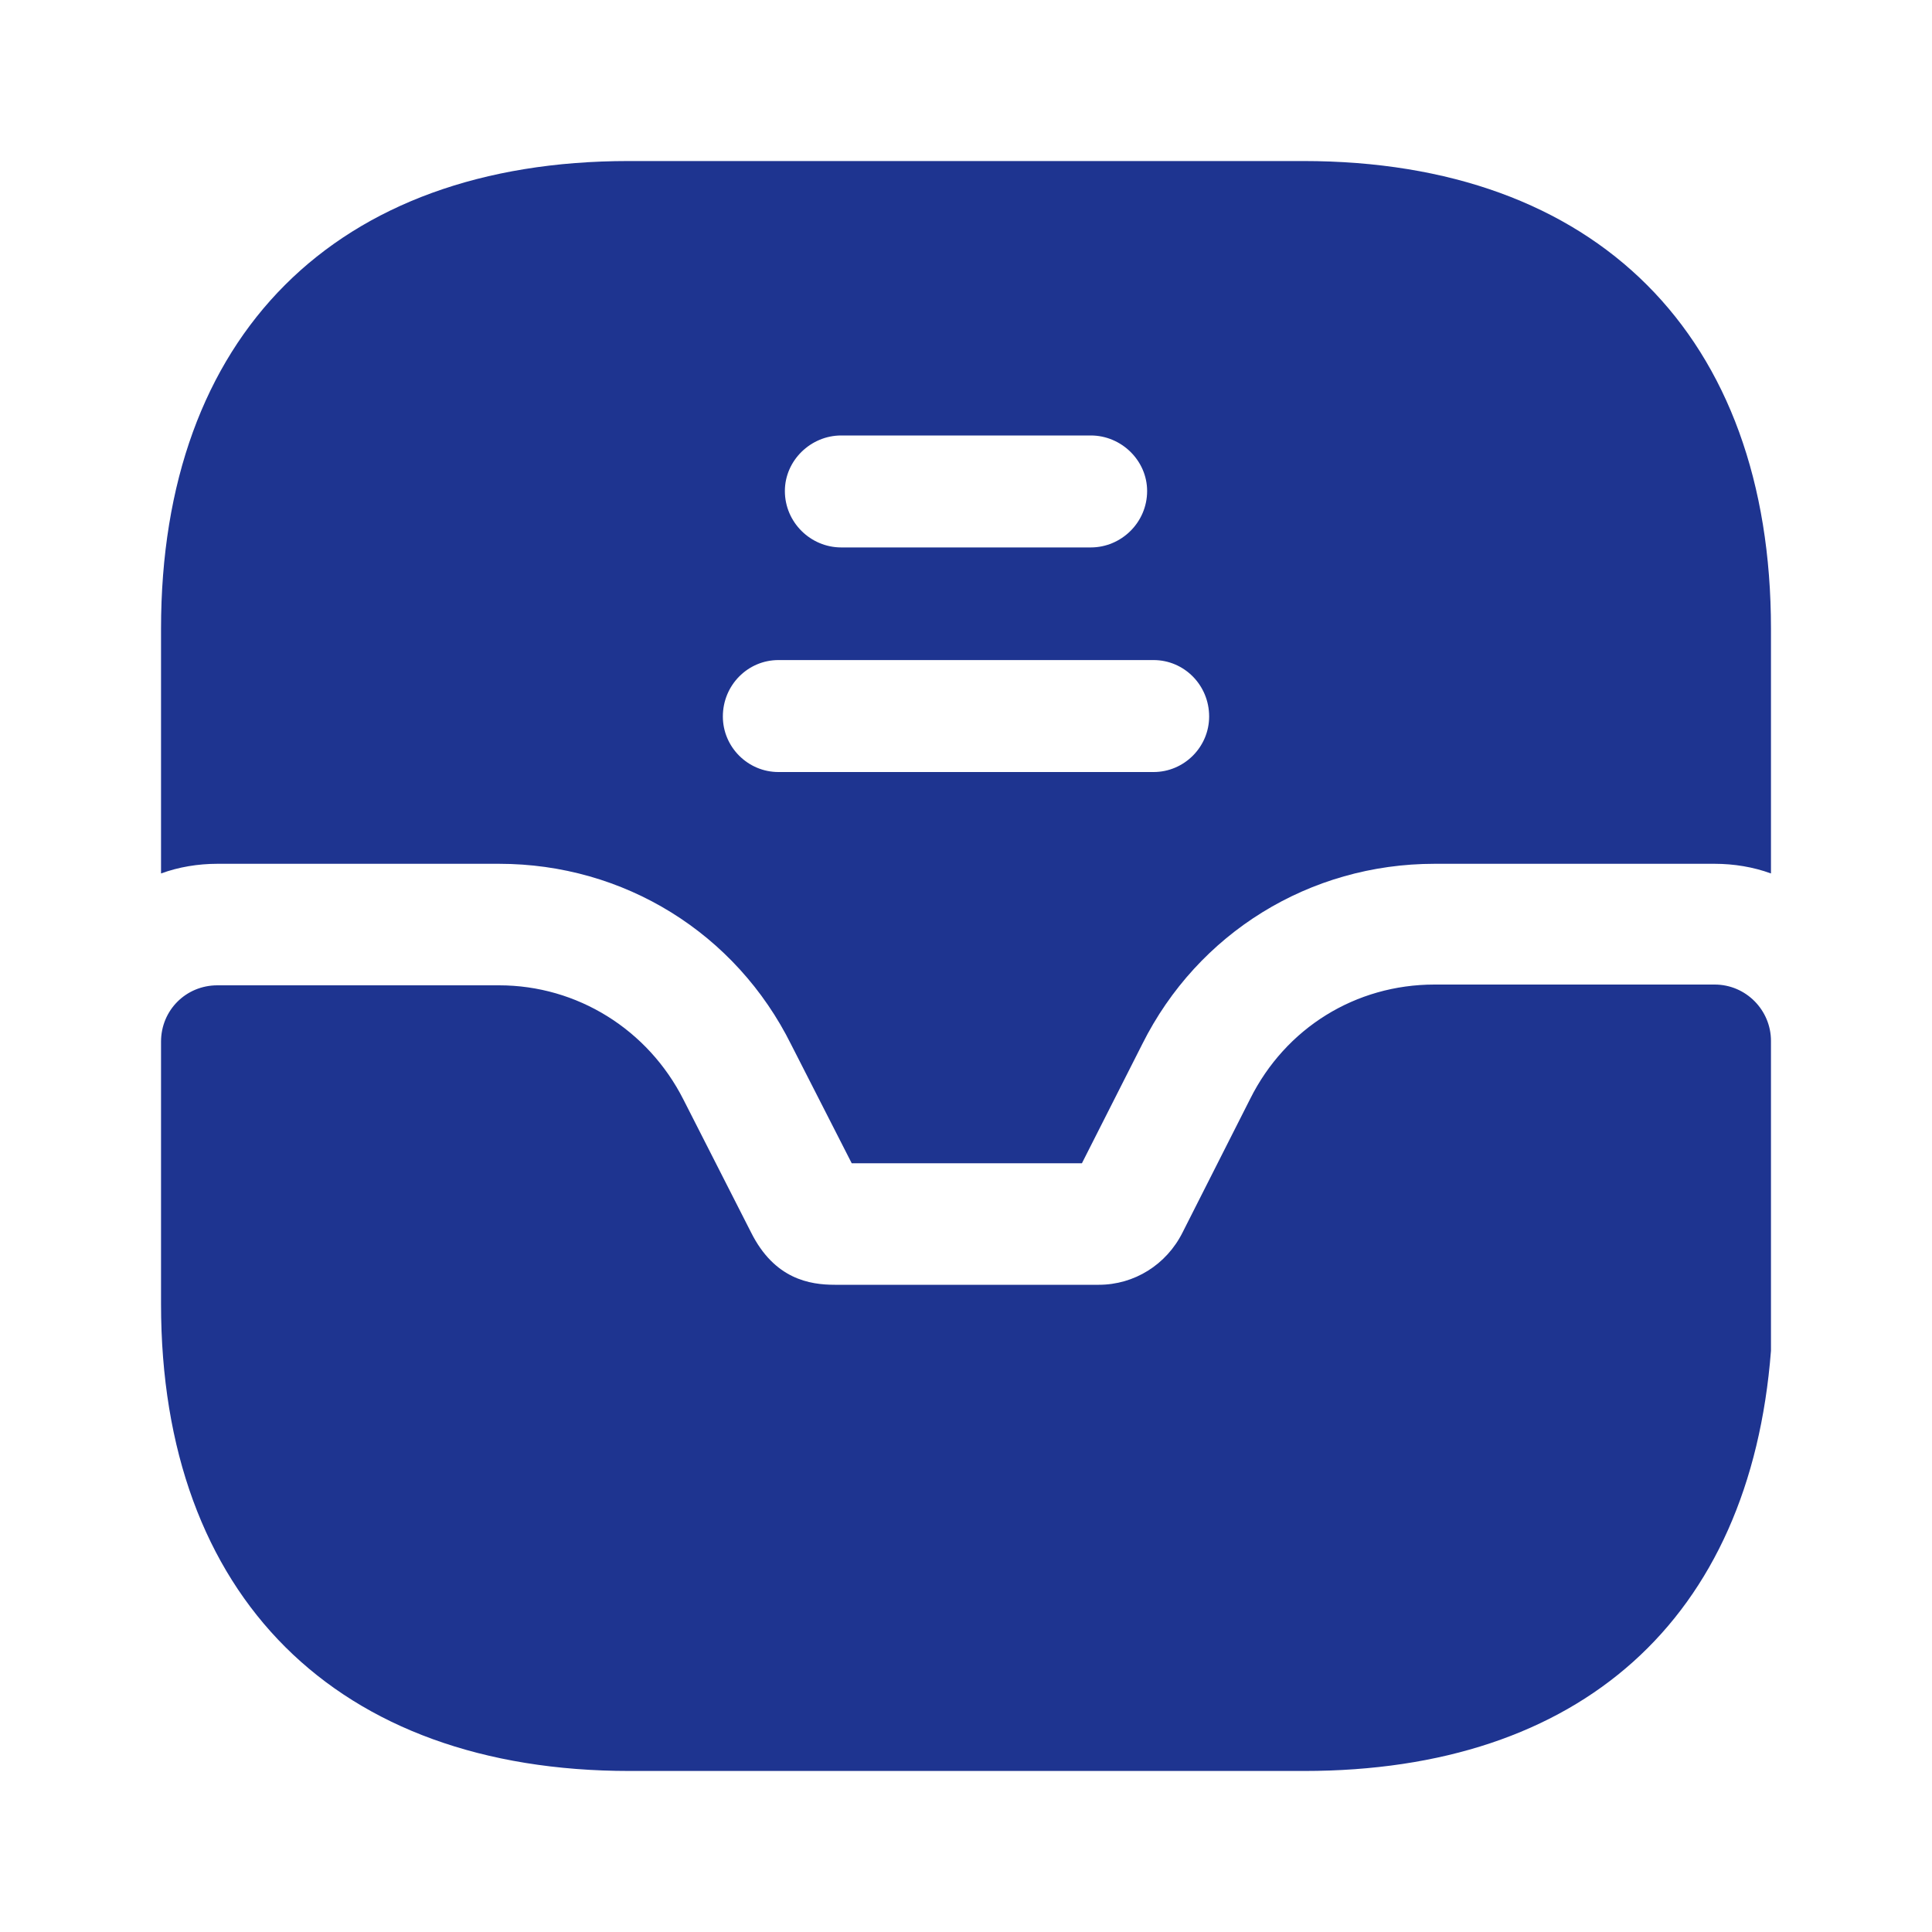<svg width="20" height="20" viewBox="0 0 20 20" fill="none" xmlns="http://www.w3.org/2000/svg">
<path d="M17.75 10.192H14.85C14.033 10.192 13.308 10.642 12.942 11.375L12.242 12.758C12.075 13.092 11.742 13.3 11.375 13.3H8.642C8.383 13.3 8.017 13.242 7.775 12.758L7.075 11.383C6.708 10.658 5.975 10.2 5.167 10.2H2.25C1.925 10.2 1.667 10.458 1.667 10.783V13.5C1.667 16.525 3.483 18.333 6.517 18.333H13.5C16.358 18.333 18.117 16.767 18.333 13.983V10.775C18.333 10.458 18.075 10.192 17.75 10.192Z" fill="#1E3490"/>
<path d="M13.492 1.667H6.508C3.475 1.667 1.667 3.475 1.667 6.508V9.042C1.85 8.975 2.05 8.942 2.25 8.942H5.167C6.458 8.942 7.617 9.658 8.192 10.817L8.817 12.042H11.2L11.825 10.808C12.4 9.658 13.558 8.942 14.85 8.942H17.75C17.95 8.942 18.15 8.975 18.333 9.042V6.508C18.333 3.475 16.525 1.667 13.492 1.667ZM8.708 4.508H11.292C11.608 4.508 11.875 4.767 11.875 5.083C11.875 5.408 11.608 5.667 11.292 5.667H8.708C8.392 5.667 8.125 5.408 8.125 5.083C8.125 4.767 8.392 4.508 8.708 4.508ZM11.942 7.992H8.058C7.742 7.992 7.483 7.733 7.483 7.417C7.483 7.092 7.742 6.833 8.058 6.833H11.942C12.258 6.833 12.517 7.092 12.517 7.417C12.517 7.733 12.258 7.992 11.942 7.992Z" fill="#1E3490"/>
</svg>
